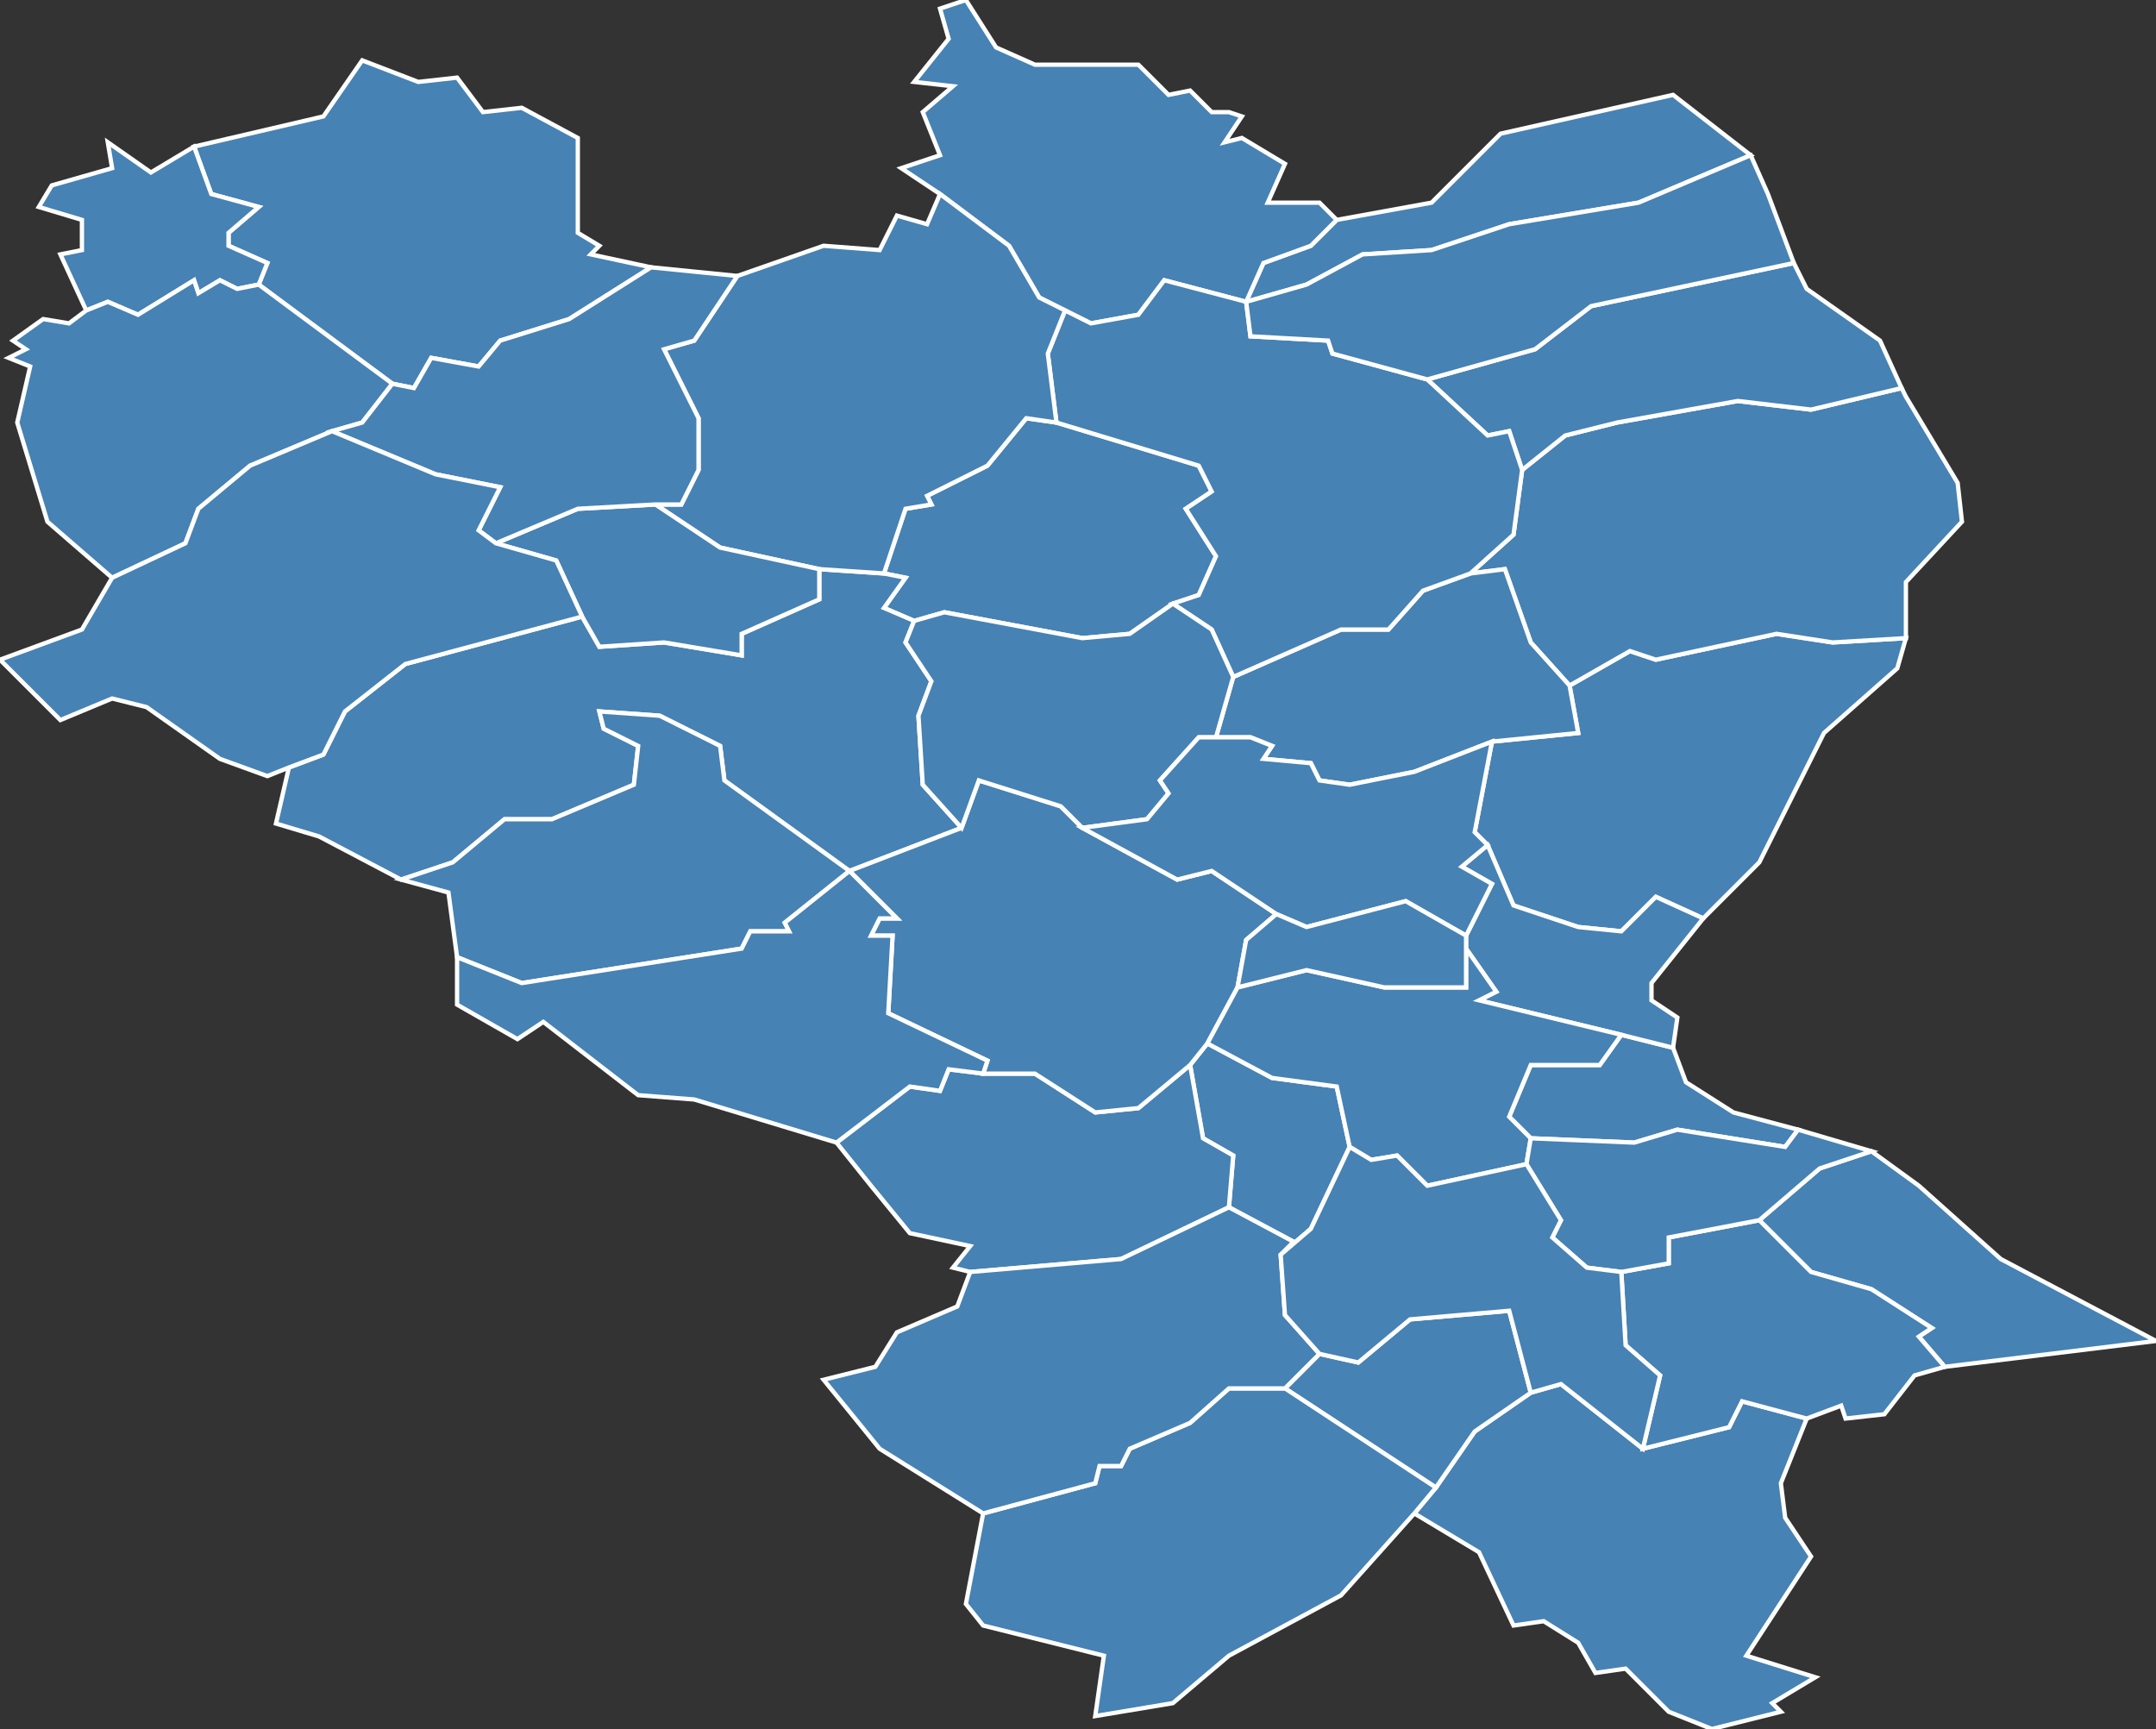 <?xml version="1.0" encoding="utf-8"?>
<svg version="1.1" id="svgmap" xmlns="http://www.w3.org/2000/svg" xmlns:xlink="http://www.w3.org/1999/xlink" x="0px" y="0px" width="100%" height="100%" viewBox="0 0 500 401">
<rect x="0" y="0" width="500" height="401" fill="#333333" stroke="none"/>
<polygon points="245,98 278,108 281,114 275,118 282,129 278,138 272,140 262,147 251,148 219,142 212,144 205,141 210,134 205,133 210,118 216,117 215,115 229,108 238,97 245,98" id="18014" class="commune" fill="steelblue" stroke-width="1" stroke="white" geotype="commune" geoname="Assigny" code_insee="18014" code_canton="1816"/><polygon points="345,196 342,193 346,172 366,170 364,159 378,151 384,153 412,147 425,149 442,148 440,155 423,170 408,200 395,213 384,208 376,216 366,215 351,210 345,196" id="18020" class="commune" fill="steelblue" stroke-width="1" stroke="white" geotype="commune" geoname="Bannay" code_insee="18020" code_canton="1816"/><polygon points="45,34 75,27 84,14 97,19 106,18 112,26 121,25 134,32 134,54 139,57 137,59 151,62 132,74 116,79 111,85 100,83 96,90 91,89 60,66 62,61 53,57 53,54 60,48 49,45 45,34" id="18022" class="commune" fill="steelblue" stroke-width="1" stroke="white" geotype="commune" geoname="Barlieu" code_insee="18022" code_canton="1816"/><polygon points="289,70 293,61 304,57 310,51 332,47 348,31 388,22 406,36 380,47 350,52 332,58 316,59 303,66 289,70" id="18026" class="commune" fill="steelblue" stroke-width="1" stroke="white" geotype="commune" geoname="Belleville-sur-Loire" code_insee="18026" code_canton="1816"/><polygon points="341,133 351,124 353,109 363,101 375,98 403,93 420,95 441,90 442,92 454,112 455,121 442,135 442,148 425,149 412,147 384,153 378,151 364,159 355,149 349,132 341,133" id="18032" class="commune" fill="steelblue" stroke-width="1" stroke="white" geotype="commune" geoname="Boulleret" code_insee="18032" code_canton="1816"/><polygon points="313,266 304,285 297,291 300,288 285,280 286,268 279,264 276,247 280,242 295,250 310,252 313,266" id="18039" class="commune" fill="steelblue" stroke-width="1" stroke="white" geotype="commune" geoname="Bué" code_insee="18039" code_canton="1816"/><polygon points="45,34 49,45 60,48 53,54 53,57 62,61 60,66 55,67 51,65 46,68 45,65 32,73 25,70 20,72 14,59 19,58 19,51 9,48 12,43 26,39 25,33 35,40 45,34" id="18070" class="commune" fill="steelblue" stroke-width="1" stroke="white" geotype="commune" geoname="Concressault" code_insee="18070" code_canton="1816"/><polygon points="451,317 445,310 448,308 434,299 420,295 408,283 422,271 434,267 445,275 464,292 500,311 451,317" id="18074" class="commune" fill="steelblue" stroke-width="1" stroke="white" geotype="commune" geoname="Couargues" code_insee="18074" code_canton="1816"/><polygon points="194,265 211,252 218,253 220,248 228,249 240,249 254,258 264,257 276,247 279,264 286,268 285,280 260,292 225,295 221,294 225,289 211,286 202,275 194,265" id="18079" class="commune" fill="steelblue" stroke-width="1" stroke="white" geotype="commune" geoname="Crézancy-en-Sancerre" code_insee="18079" code_canton="1816"/><polygon points="60,66 91,89 84,98 77,100 58,108 46,118 43,126 26,134 11,121 4,98 7,85 2,83 6,81 3,79 10,74 16,75 20,72 25,70 32,73 45,65 46,68 51,65 55,67 60,66" id="18084" class="commune" fill="steelblue" stroke-width="1" stroke="white" geotype="commune" geoname="Dampierre-en-Crot" code_insee="18084" code_canton="1816"/><polygon points="328,351 333,345 342,332 355,323 362,321 381,336 401,331 404,325 419,329 413,344 414,352 420,361 405,384 421,389 411,395 413,397 397,401 387,397 377,387 370,388 366,381 358,376 351,377 343,360 328,351" id="18094" class="commune" fill="steelblue" stroke-width="1" stroke="white" geotype="commune" geoname="Feux" code_insee="18094" code_canton="1816"/><polygon points="333,345 298,322 306,314 315,316 327,306 350,304 355,323 342,332 333,345" id="18098" class="commune" fill="steelblue" stroke-width="1" stroke="white" geotype="commune" geoname="Gardefort" code_insee="18098" code_canton="1816"/><polygon points="333,345 328,351 311,370 285,384 272,395 254,398 256,384 228,377 224,372 228,351 254,344 255,340 260,340 262,336 276,330 285,322 298,322 333,345" id="18116" class="commune" fill="steelblue" stroke-width="1" stroke="white" geotype="commune" geoname="Jalognes" code_insee="18116" code_canton="1816"/><polygon points="223,192 197,202 168,181 167,173 153,166 139,165 140,169 148,173 147,182 128,190 117,190 105,200 93,204 74,194 64,191 67,178 75,175 80,165 94,154 135,143 139,150 154,149 172,152 172,147 190,139 190,132 205,133 210,134 205,141 212,144 210,149 216,158 213,166 214,182 223,192" id="18117" class="commune" fill="steelblue" stroke-width="1" stroke="white" geotype="commune" geoname="Jars" code_insee="18117" code_canton="1816"/><polygon points="353,109 350,100 345,101 331,88 356,81 369,71 416,61 419,67 436,79 441,90 420,95 403,93 375,98 363,101 353,109" id="18125" class="commune" fill="steelblue" stroke-width="1" stroke="white" geotype="commune" geoname="Léré" code_insee="18125" code_canton="1816"/><polygon points="197,202 223,192 227,181 246,187 251,192 273,204 281,202 296,212 289,218 287,229 280,242 276,247 264,257 254,258 240,249 228,249 229,246 206,235 207,217 202,217 204,213 208,213 197,202" id="18144" class="commune" fill="steelblue" stroke-width="1" stroke="white" geotype="commune" geoname="Menetou-Râtel" code_insee="18144" code_canton="1816"/><polygon points="388,243 391,251 402,258 417,262 414,266 389,262 379,265 355,264 350,259 355,247 371,247 376,240 388,243" id="18146" class="commune" fill="steelblue" stroke-width="1" stroke="white" geotype="commune" geoname="Ménétréol-sous-Sancerre" code_insee="18146" code_canton="1816"/><polygon points="106,222 104,207 93,204 105,200 117,190 128,190 147,182 148,173 140,169 139,165 153,166 167,173 168,181 197,202 182,214 183,216 174,216 172,220 121,228 106,222" id="18168" class="commune" fill="steelblue" stroke-width="1" stroke="white" geotype="commune" geoname="Noyer" code_insee="18168" code_canton="1816"/><polygon points="376,295 387,293 387,287 408,283 420,295 434,299 448,308 445,310 451,317 444,319 437,328 428,329 427,326 419,329 404,325 401,331 381,336 385,319 377,312 376,295" id="18200" class="commune" fill="steelblue" stroke-width="1" stroke="white" geotype="commune" geoname="Saint-Bouize" code_insee="18200" code_canton="1816"/><polygon points="286,157 311,146 322,146 330,137 341,133 349,132 355,149 364,159 366,170 346,172 328,179 313,182 306,181 304,177 293,176 295,173 290,171 282,171 286,157" id="18208" class="commune" fill="steelblue" stroke-width="1" stroke="white" geotype="commune" geoname="Sainte-Gemme-en-Sancerrois" code_insee="18208" code_canton="1816"/><polygon points="340,217 346,205 339,201 345,196 351,210 366,215 376,216 384,208 395,213 383,228 383,232 389,236 388,243 376,240 343,232 347,230 340,220 340,217" id="18233" class="commune" fill="steelblue" stroke-width="1" stroke="white" geotype="commune" geoname="Saint-Satur" code_insee="18233" code_canton="1816"/><polygon points="313,266 310,252 295,250 280,242 287,229 303,225 321,229 340,229 340,220 347,230 343,232 376,240 371,247 355,247 350,259 355,264 354,270 331,275 324,268 318,269 313,266" id="18241" class="commune" fill="steelblue" stroke-width="1" stroke="white" geotype="commune" geoname="Sancerre" code_insee="18241" code_canton="1816"/><polygon points="289,70 270,65 264,73 253,75 247,72 241,69 234,57 218,45 209,39 218,36 214,26 221,20 212,19 220,9 218,2 224,0 231,11 240,15 264,15 271,22 276,21 281,26 285,26 288,27 284,33 288,32 298,38 294,47 306,47 310,51 304,57 293,61 289,70" id="18243" class="commune" fill="steelblue" stroke-width="1" stroke="white" geotype="commune" geoname="Santranges" code_insee="18243" code_canton="1816"/><polygon points="272,140 278,138 282,129 275,118 281,114 278,108 245,98 243,82 247,72 253,75 264,73 270,65 289,70 290,78 308,79 309,82 331,88 345,101 350,100 353,109 351,124 341,133 330,137 322,146 311,146 286,157 281,146 272,140" id="18246" class="commune" fill="steelblue" stroke-width="1" stroke="white" geotype="commune" geoname="Savigny-en-Sancerre" code_insee="18246" code_canton="1816"/><polygon points="228,249 220,248 218,253 211,252 194,265 161,255 148,254 126,237 120,241 106,233 106,222 121,228 172,220 174,216 183,216 182,214 197,202 208,213 204,213 202,217 207,217 206,235 229,246 228,249" id="18249" class="commune" fill="steelblue" stroke-width="1" stroke="white" geotype="commune" geoname="Sens-Beaujeu" code_insee="18249" code_canton="1816"/><polygon points="272,140 281,146 286,157 282,171 278,171 269,181 271,184 266,190 251,192 246,187 227,181 223,192 214,182 213,166 216,158 210,149 212,144 219,142 251,148 262,147 272,140" id="18256" class="commune" fill="steelblue" stroke-width="1" stroke="white" geotype="commune" geoname="Subligny" code_insee="18256" code_canton="1816"/><polygon points="410,45 416,61 369,71 356,81 331,88 309,82 308,79 290,78 289,70 303,66 316,59 332,58 350,52 380,47 406,36 410,45" id="18257" class="commune" fill="steelblue" stroke-width="1" stroke="white" geotype="commune" geoname="Sury-près-Léré" code_insee="18257" code_canton="1816"/><polygon points="346,172 342,193 345,196 339,201 346,205 340,217 326,209 303,215 296,212 281,202 273,204 251,192 266,190 271,184 269,181 278,171 282,171 290,171 295,173 293,176 304,177 306,181 313,182 328,179 346,172" id="18258" class="commune" fill="steelblue" stroke-width="1" stroke="white" geotype="commune" geoname="Sury-en-Vaux" code_insee="18258" code_canton="1816"/><polygon points="190,132 167,127 152,117 158,117 162,109 162,97 154,81 161,79 171,64 191,57 204,58 208,50 215,52 218,45 234,57 241,69 247,72 243,82 245,98 238,97 229,108 215,115 216,117 210,118 205,133 190,132" id="18259" class="commune" fill="steelblue" stroke-width="1" stroke="white" geotype="commune" geoname="Sury-ès-Bois" code_insee="18259" code_canton="1816"/><polygon points="408,283 387,287 387,293 376,295 368,294 360,287 362,283 354,270 355,264 379,265 389,262 414,266 417,262 434,267 422,271 408,283" id="18262" class="commune" fill="steelblue" stroke-width="1" stroke="white" geotype="commune" geoname="Thauvenay" code_insee="18262" code_canton="1816"/><polygon points="152,117 167,127 190,132 190,139 172,147 172,152 154,149 139,150 135,143 129,130 115,126 134,118 152,117" id="18264" class="commune" fill="steelblue" stroke-width="1" stroke="white" geotype="commune" geoname="Thou" code_insee="18264" code_canton="1816"/><polygon points="115,126 111,123 116,113 101,110 77,100 84,98 91,89 96,90 100,83 111,85 116,79 132,74 151,62 171,64 161,79 154,81 162,97 162,109 158,117 152,117 134,118 115,126" id="18269" class="commune" fill="steelblue" stroke-width="1" stroke="white" geotype="commune" geoname="Vailly-sur-Sauldre" code_insee="18269" code_canton="1816"/><polygon points="285,280 300,288 297,291 298,305 306,314 298,322 285,322 276,330 262,336 260,340 255,340 254,344 228,351 204,336 191,320 203,317 208,309 222,303 225,295 260,292 285,280" id="18272" class="commune" fill="steelblue" stroke-width="1" stroke="white" geotype="commune" geoname="Veaugues" code_insee="18272" code_canton="1816"/><polygon points="340,217 340,220 340,229 321,229 303,225 287,229 289,218 296,212 303,215 326,209 340,217" id="18274" class="commune" fill="steelblue" stroke-width="1" stroke="white" geotype="commune" geoname="Verdigny" code_insee="18274" code_canton="1816"/><polygon points="77,100 101,110 116,113 111,123 115,126 129,130 135,143 94,154 80,165 75,175 67,178 62,180 51,176 34,164 26,162 14,167 11,164 0,153 19,146 26,134 43,126 46,118 58,108 77,100" id="18284" class="commune" fill="steelblue" stroke-width="1" stroke="white" geotype="commune" geoname="Villegenon" code_insee="18284" code_canton="1816"/><polygon points="297,291 304,285 313,266 318,269 324,268 331,275 354,270 362,283 360,287 368,294 376,295 377,312 385,319 381,336 362,321 355,323 350,304 327,306 315,316 306,314 298,305 297,291" id="18287" class="commune" fill="steelblue" stroke-width="1" stroke="white" geotype="commune" geoname="Vinon" code_insee="18287" code_canton="1816"/></svg>